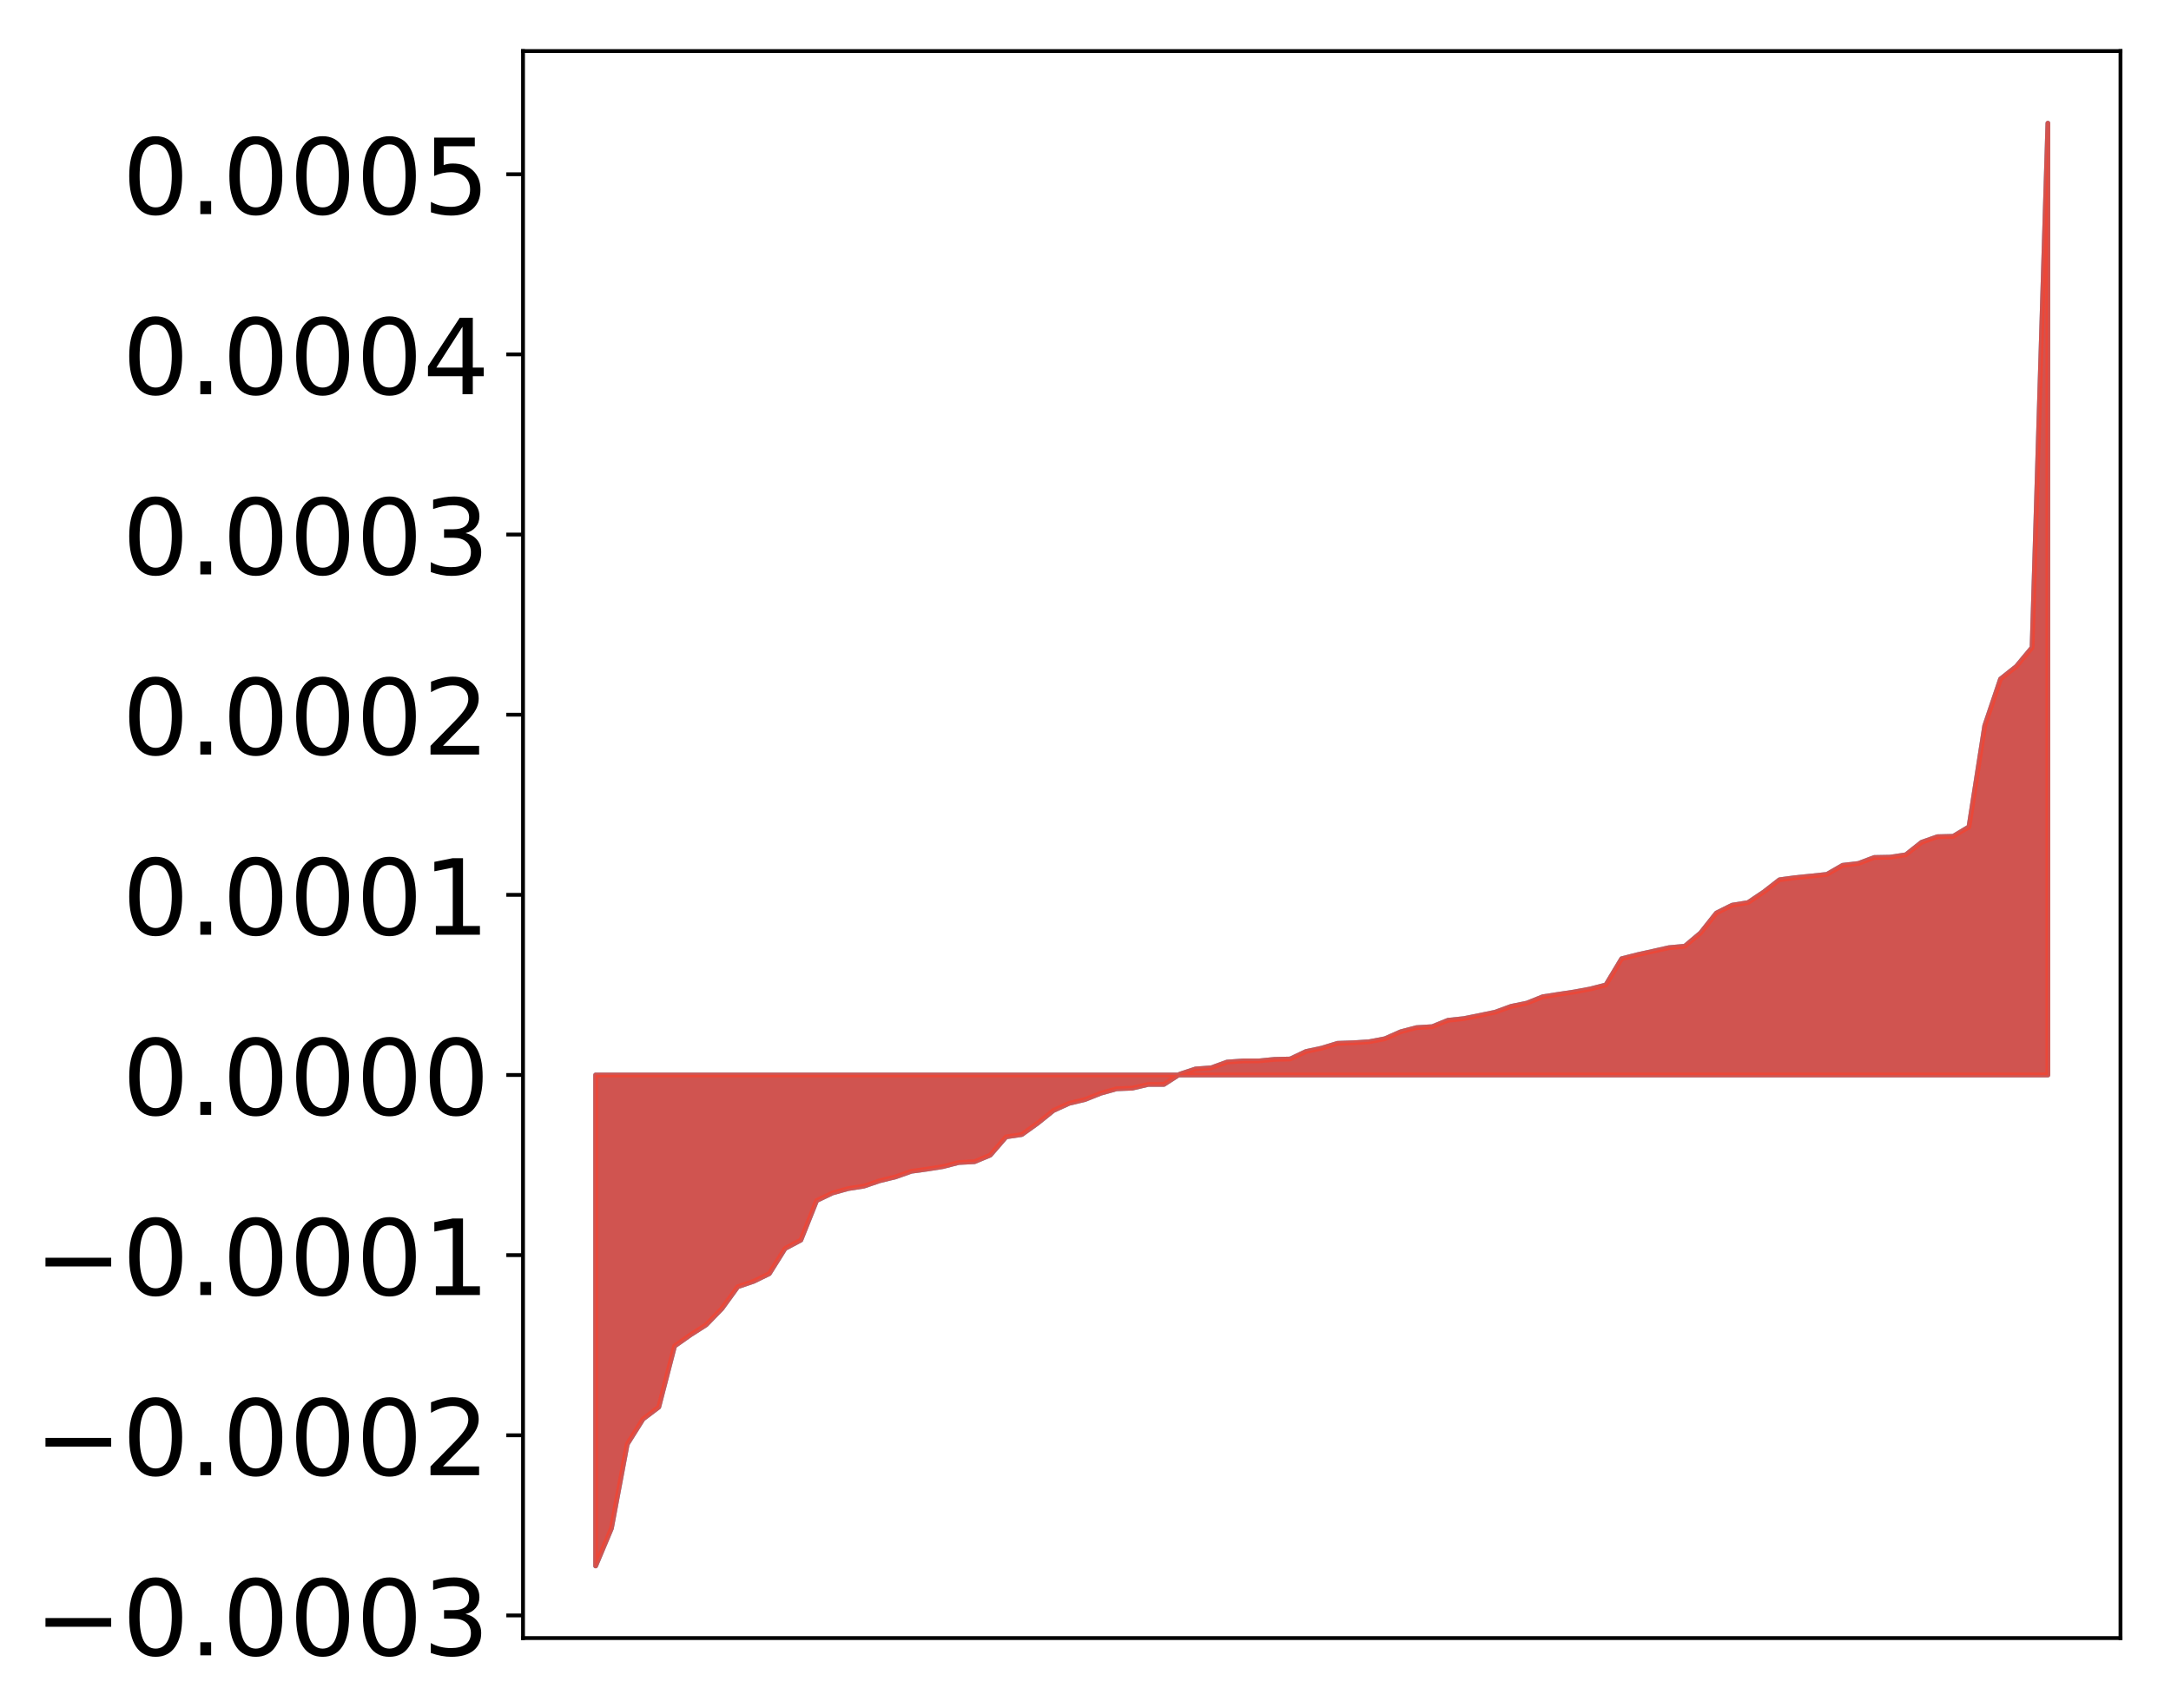 <?xml version="1.0" encoding="utf-8" standalone="no"?>
<!DOCTYPE svg PUBLIC "-//W3C//DTD SVG 1.1//EN"
  "http://www.w3.org/Graphics/SVG/1.1/DTD/svg11.dtd">
<!-- Created with matplotlib (http://matplotlib.org/) -->
<svg height="358pt" version="1.1" viewBox="0 0 455 358" width="455pt" xmlns="http://www.w3.org/2000/svg" xmlns:xlink="http://www.w3.org/1999/xlink">
 <defs>
  <style type="text/css">
*{stroke-linecap:butt;stroke-linejoin:round;}
  </style>
 </defs>
 <g id="figure_1">
  <g id="patch_1">
   <path d="M 0 358.726 
L 455.115 358.726 
L 455.115 0 
L 0 0 
z
" style="fill:#ffffff;"/>
  </g>
  <g id="axes_1">
   <g id="patch_2">
    <path d="M 109.615 343.34 
L 444.415 343.34 
L 444.415 10.7 
L 109.615 10.7 
z
" style="fill:#ffffff;"/>
   </g>
   <g id="PolyCollection_1">
    <defs>
     <path d="M 124.833 -30.506 
L 124.833 -133.412 
L 128.141 -133.412 
L 131.449 -133.412 
L 134.758 -133.412 
L 138.066 -133.412 
L 141.374 -133.412 
L 144.683 -133.412 
L 147.991 -133.412 
L 151.299 -133.412 
L 154.608 -133.412 
L 157.916 -133.412 
L 161.224 -133.412 
L 164.532 -133.412 
L 167.841 -133.412 
L 171.149 -133.412 
L 174.457 -133.412 
L 177.766 -133.412 
L 181.074 -133.412 
L 184.382 -133.412 
L 187.691 -133.412 
L 190.999 -133.412 
L 194.307 -133.412 
L 197.615 -133.412 
L 200.924 -133.412 
L 204.232 -133.412 
L 207.54 -133.412 
L 210.849 -133.412 
L 214.157 -133.412 
L 217.465 -133.412 
L 220.774 -133.412 
L 224.082 -133.412 
L 227.39 -133.412 
L 230.698 -133.412 
L 234.007 -133.412 
L 237.315 -133.412 
L 240.623 -133.412 
L 243.932 -133.412 
L 247.24 -133.412 
L 250.548 -133.412 
L 253.857 -133.412 
L 257.165 -133.412 
L 260.473 -133.412 
L 263.781 -133.412 
L 267.09 -133.412 
L 270.398 -133.412 
L 273.706 -133.412 
L 277.015 -133.412 
L 280.323 -133.412 
L 283.631 -133.412 
L 286.94 -133.412 
L 290.248 -133.412 
L 293.556 -133.412 
L 296.864 -133.412 
L 300.173 -133.412 
L 303.481 -133.412 
L 306.789 -133.412 
L 310.098 -133.412 
L 313.406 -133.412 
L 316.714 -133.412 
L 320.023 -133.412 
L 323.331 -133.412 
L 326.639 -133.412 
L 329.947 -133.412 
L 333.256 -133.412 
L 336.564 -133.412 
L 339.872 -133.412 
L 343.181 -133.412 
L 346.489 -133.412 
L 349.797 -133.412 
L 353.106 -133.412 
L 356.414 -133.412 
L 359.722 -133.412 
L 363.03 -133.412 
L 366.339 -133.412 
L 369.647 -133.412 
L 372.955 -133.412 
L 376.264 -133.412 
L 379.572 -133.412 
L 382.88 -133.412 
L 386.189 -133.412 
L 389.497 -133.412 
L 392.805 -133.412 
L 396.114 -133.412 
L 399.422 -133.412 
L 402.73 -133.412 
L 406.038 -133.412 
L 409.347 -133.412 
L 412.655 -133.412 
L 415.963 -133.412 
L 419.272 -133.412 
L 422.58 -133.412 
L 425.888 -133.412 
L 429.197 -133.412 
L 429.197 -332.906 
L 429.197 -332.906 
L 425.888 -223.008 
L 422.58 -219.038 
L 419.272 -216.406 
L 415.963 -206.617 
L 412.655 -185.413 
L 409.347 -183.436 
L 406.038 -183.352 
L 402.73 -182.185 
L 399.422 -179.562 
L 396.114 -179.062 
L 392.805 -179.001 
L 389.497 -177.746 
L 386.189 -177.363 
L 382.88 -175.46 
L 379.572 -175.107 
L 376.264 -174.774 
L 372.955 -174.331 
L 369.647 -171.759 
L 366.339 -169.538 
L 363.03 -169.005 
L 359.722 -167.357 
L 356.414 -163.185 
L 353.106 -160.404 
L 349.797 -160.098 
L 346.489 -159.354 
L 343.181 -158.623 
L 339.872 -157.784 
L 336.564 -152.286 
L 333.256 -151.432 
L 329.947 -150.82 
L 326.639 -150.321 
L 323.331 -149.81 
L 320.023 -148.478 
L 316.714 -147.798 
L 313.406 -146.586 
L 310.098 -145.892 
L 306.789 -145.228 
L 303.481 -144.88 
L 300.173 -143.539 
L 296.864 -143.336 
L 293.556 -142.466 
L 290.248 -141.006 
L 286.94 -140.377 
L 283.631 -140.165 
L 280.323 -140.048 
L 277.015 -139.037 
L 273.706 -138.331 
L 270.398 -136.758 
L 267.09 -136.679 
L 263.781 -136.36 
L 260.473 -136.352 
L 257.165 -136.116 
L 253.857 -134.914 
L 250.548 -134.67 
L 247.24 -133.573 
L 243.932 -131.438 
L 240.623 -131.429 
L 237.315 -130.652 
L 234.007 -130.514 
L 230.698 -129.585 
L 227.39 -128.264 
L 224.082 -127.478 
L 220.774 -125.966 
L 217.465 -123.306 
L 214.157 -120.931 
L 210.849 -120.444 
L 207.54 -116.615 
L 204.232 -115.236 
L 200.924 -115.063 
L 197.615 -114.208 
L 194.307 -113.682 
L 190.999 -113.228 
L 187.691 -112.055 
L 184.382 -111.245 
L 181.074 -110.12 
L 177.766 -109.599 
L 174.457 -108.676 
L 171.149 -107.089 
L 167.841 -98.807 
L 164.532 -97.045 
L 161.224 -91.762 
L 157.916 -90.151 
L 154.608 -89.023 
L 151.299 -84.454 
L 147.991 -81.047 
L 144.683 -78.928 
L 141.374 -76.588 
L 138.066 -63.807 
L 134.758 -61.297 
L 131.449 -56.02 
L 128.141 -38.376 
L 124.833 -30.506 
z
" id="mbb04eb9718" style="stroke:#4a98c9;"/>
    </defs>
    <g clip-path="url(#pa094af06c0)">
     <use style="fill:#4a98c9;stroke:#4a98c9;" x="0" xlink:href="#mbb04eb9718" y="358.726"/>
    </g>
   </g>
   <g id="PolyCollection_2">
    <defs>
     <path d="M 124.833 -30.506 
L 124.833 -133.412 
L 128.141 -133.412 
L 131.449 -133.412 
L 134.758 -133.412 
L 138.066 -133.412 
L 141.374 -133.412 
L 144.683 -133.412 
L 147.991 -133.412 
L 151.299 -133.412 
L 154.608 -133.412 
L 157.916 -133.412 
L 161.224 -133.412 
L 164.532 -133.412 
L 167.841 -133.412 
L 171.149 -133.412 
L 174.457 -133.412 
L 177.766 -133.412 
L 181.074 -133.412 
L 184.382 -133.412 
L 187.691 -133.412 
L 190.999 -133.412 
L 194.307 -133.412 
L 197.615 -133.412 
L 200.924 -133.412 
L 204.232 -133.412 
L 207.54 -133.412 
L 210.849 -133.412 
L 214.157 -133.412 
L 217.465 -133.412 
L 220.774 -133.412 
L 224.082 -133.412 
L 227.39 -133.412 
L 230.698 -133.412 
L 234.007 -133.412 
L 237.315 -133.412 
L 240.623 -133.412 
L 243.932 -133.412 
L 247.24 -133.412 
L 250.548 -133.412 
L 253.857 -133.412 
L 257.165 -133.412 
L 260.473 -133.412 
L 263.781 -133.412 
L 267.09 -133.412 
L 270.398 -133.412 
L 273.706 -133.412 
L 277.015 -133.412 
L 280.323 -133.412 
L 283.631 -133.412 
L 286.94 -133.412 
L 290.248 -133.412 
L 293.556 -133.412 
L 296.864 -133.412 
L 300.173 -133.412 
L 303.481 -133.412 
L 306.789 -133.412 
L 310.098 -133.412 
L 313.406 -133.412 
L 316.714 -133.412 
L 320.023 -133.412 
L 323.331 -133.412 
L 326.639 -133.412 
L 329.947 -133.412 
L 333.256 -133.412 
L 336.564 -133.412 
L 339.872 -133.412 
L 343.181 -133.412 
L 346.489 -133.412 
L 349.797 -133.412 
L 353.106 -133.412 
L 356.414 -133.412 
L 359.722 -133.412 
L 363.03 -133.412 
L 366.339 -133.412 
L 369.647 -133.412 
L 372.955 -133.412 
L 376.264 -133.412 
L 379.572 -133.412 
L 382.88 -133.412 
L 386.189 -133.412 
L 389.497 -133.412 
L 392.805 -133.412 
L 396.114 -133.412 
L 399.422 -133.412 
L 402.73 -133.412 
L 406.038 -133.412 
L 409.347 -133.412 
L 412.655 -133.412 
L 415.963 -133.412 
L 419.272 -133.412 
L 422.58 -133.412 
L 425.888 -133.412 
L 429.197 -133.412 
L 429.197 -332.906 
L 429.197 -332.906 
L 425.888 -223.008 
L 422.58 -219.038 
L 419.272 -216.406 
L 415.963 -206.617 
L 412.655 -185.413 
L 409.347 -183.436 
L 406.038 -183.352 
L 402.73 -182.185 
L 399.422 -179.562 
L 396.114 -179.062 
L 392.805 -179.001 
L 389.497 -177.746 
L 386.189 -177.363 
L 382.88 -175.46 
L 379.572 -175.107 
L 376.264 -174.774 
L 372.955 -174.331 
L 369.647 -171.759 
L 366.339 -169.538 
L 363.03 -169.005 
L 359.722 -167.357 
L 356.414 -163.185 
L 353.106 -160.404 
L 349.797 -160.098 
L 346.489 -159.354 
L 343.181 -158.623 
L 339.872 -157.784 
L 336.564 -152.286 
L 333.256 -151.432 
L 329.947 -150.82 
L 326.639 -150.321 
L 323.331 -149.81 
L 320.023 -148.478 
L 316.714 -147.798 
L 313.406 -146.586 
L 310.098 -145.892 
L 306.789 -145.228 
L 303.481 -144.88 
L 300.173 -143.539 
L 296.864 -143.336 
L 293.556 -142.466 
L 290.248 -141.006 
L 286.94 -140.377 
L 283.631 -140.165 
L 280.323 -140.048 
L 277.015 -139.037 
L 273.706 -138.331 
L 270.398 -136.758 
L 267.09 -136.679 
L 263.781 -136.36 
L 260.473 -136.352 
L 257.165 -136.116 
L 253.857 -134.914 
L 250.548 -134.67 
L 247.24 -133.573 
L 243.932 -131.438 
L 240.623 -131.429 
L 237.315 -130.652 
L 234.007 -130.514 
L 230.698 -129.585 
L 227.39 -128.264 
L 224.082 -127.478 
L 220.774 -125.966 
L 217.465 -123.306 
L 214.157 -120.931 
L 210.849 -120.444 
L 207.54 -116.615 
L 204.232 -115.236 
L 200.924 -115.063 
L 197.615 -114.208 
L 194.307 -113.682 
L 190.999 -113.228 
L 187.691 -112.055 
L 184.382 -111.245 
L 181.074 -110.12 
L 177.766 -109.599 
L 174.457 -108.676 
L 171.149 -107.089 
L 167.841 -98.807 
L 164.532 -97.045 
L 161.224 -91.762 
L 157.916 -90.151 
L 154.608 -89.023 
L 151.299 -84.454 
L 147.991 -81.047 
L 144.683 -78.928 
L 141.374 -76.588 
L 138.066 -63.807 
L 134.758 -61.297 
L 131.449 -56.02 
L 128.141 -38.376 
L 124.833 -30.506 
z
" id="md855b22ad9" style="stroke:#f14432;stroke-opacity:0.8;"/>
    </defs>
    <g clip-path="url(#pa094af06c0)">
     <use style="fill:#f14432;fill-opacity:0.8;stroke:#f14432;stroke-opacity:0.8;" x="0" xlink:href="#md855b22ad9" y="358.726"/>
    </g>
   </g>
   <g id="matplotlib.axis_1"/>
   <g id="matplotlib.axis_2">
    <g id="ytick_1">
     <g id="line2d_1">
      <defs>
       <path d="M 0 0 
L -3.5 0 
" id="mb4e9526554" style="stroke:#000000;stroke-width:0.8;"/>
      </defs>
      <g>
       <use style="stroke:#000000;stroke-width:0.8;" x="109.615" xlink:href="#mb4e9526554" y="338.593"/>
      </g>
     </g>
     <g id="text_1">
      <!-- −0.0003 -->
      <defs>
       <path d="M 10.594 35.5 
L 73.188 35.5 
L 73.188 27.203 
L 10.594 27.203 
z
" id="DejaVuSans-2212"/>
       <path d="M 31.781 66.406 
Q 24.172 66.406 20.328 58.906 
Q 16.5 51.422 16.5 36.375 
Q 16.5 21.391 20.328 13.891 
Q 24.172 6.391 31.781 6.391 
Q 39.453 6.391 43.281 13.891 
Q 47.125 21.391 47.125 36.375 
Q 47.125 51.422 43.281 58.906 
Q 39.453 66.406 31.781 66.406 
z
M 31.781 74.219 
Q 44.047 74.219 50.516 64.516 
Q 56.984 54.828 56.984 36.375 
Q 56.984 17.969 50.516 8.266 
Q 44.047 -1.422 31.781 -1.422 
Q 19.531 -1.422 13.062 8.266 
Q 6.594 17.969 6.594 36.375 
Q 6.594 54.828 13.062 64.516 
Q 19.531 74.219 31.781 74.219 
z
" id="DejaVuSans-30"/>
       <path d="M 10.688 12.406 
L 21 12.406 
L 21 0 
L 10.688 0 
z
" id="DejaVuSans-2e"/>
       <path d="M 40.578 39.312 
Q 47.656 37.797 51.625 33 
Q 55.609 28.219 55.609 21.188 
Q 55.609 10.406 48.188 4.484 
Q 40.766 -1.422 27.094 -1.422 
Q 22.516 -1.422 17.656 -0.516 
Q 12.797 0.391 7.625 2.203 
L 7.625 11.719 
Q 11.719 9.328 16.594 8.109 
Q 21.484 6.891 26.812 6.891 
Q 36.078 6.891 40.938 10.547 
Q 45.797 14.203 45.797 21.188 
Q 45.797 27.641 41.281 31.266 
Q 36.766 34.906 28.719 34.906 
L 20.219 34.906 
L 20.219 43.016 
L 29.109 43.016 
Q 36.375 43.016 40.234 45.922 
Q 44.094 48.828 44.094 54.297 
Q 44.094 59.906 40.109 62.906 
Q 36.141 65.922 28.719 65.922 
Q 24.656 65.922 20.016 65.031 
Q 15.375 64.156 9.812 62.312 
L 9.812 71.094 
Q 15.438 72.656 20.344 73.438 
Q 25.25 74.219 29.594 74.219 
Q 40.828 74.219 47.359 69.109 
Q 53.906 64.016 53.906 55.328 
Q 53.906 49.266 50.438 45.094 
Q 46.969 40.922 40.578 39.312 
z
" id="DejaVuSans-33"/>
      </defs>
      <g transform="translate(7.2 346.951)scale(0.22 -0.22)">
       <use xlink:href="#DejaVuSans-2212"/>
       <use x="83.789" xlink:href="#DejaVuSans-30"/>
       <use x="147.412" xlink:href="#DejaVuSans-2e"/>
       <use x="179.199" xlink:href="#DejaVuSans-30"/>
       <use x="242.822" xlink:href="#DejaVuSans-30"/>
       <use x="306.445" xlink:href="#DejaVuSans-30"/>
       <use x="370.068" xlink:href="#DejaVuSans-33"/>
      </g>
     </g>
    </g>
    <g id="ytick_2">
     <g id="line2d_2">
      <g>
       <use style="stroke:#000000;stroke-width:0.8;" x="109.615" xlink:href="#mb4e9526554" y="300.833"/>
      </g>
     </g>
     <g id="text_2">
      <!-- −0.0002 -->
      <defs>
       <path d="M 19.188 8.297 
L 53.609 8.297 
L 53.609 0 
L 7.328 0 
L 7.328 8.297 
Q 12.938 14.109 22.625 23.891 
Q 32.328 33.688 34.812 36.531 
Q 39.547 41.844 41.422 45.531 
Q 43.312 49.219 43.312 52.781 
Q 43.312 58.594 39.234 62.25 
Q 35.156 65.922 28.609 65.922 
Q 23.969 65.922 18.812 64.312 
Q 13.672 62.703 7.812 59.422 
L 7.812 69.391 
Q 13.766 71.781 18.938 73 
Q 24.125 74.219 28.422 74.219 
Q 39.75 74.219 46.484 68.547 
Q 53.219 62.891 53.219 53.422 
Q 53.219 48.922 51.531 44.891 
Q 49.859 40.875 45.406 35.406 
Q 44.188 33.984 37.641 27.219 
Q 31.109 20.453 19.188 8.297 
z
" id="DejaVuSans-32"/>
      </defs>
      <g transform="translate(7.2 309.191)scale(0.22 -0.22)">
       <use xlink:href="#DejaVuSans-2212"/>
       <use x="83.789" xlink:href="#DejaVuSans-30"/>
       <use x="147.412" xlink:href="#DejaVuSans-2e"/>
       <use x="179.199" xlink:href="#DejaVuSans-30"/>
       <use x="242.822" xlink:href="#DejaVuSans-30"/>
       <use x="306.445" xlink:href="#DejaVuSans-30"/>
       <use x="370.068" xlink:href="#DejaVuSans-32"/>
      </g>
     </g>
    </g>
    <g id="ytick_3">
     <g id="line2d_3">
      <g>
       <use style="stroke:#000000;stroke-width:0.8;" x="109.615" xlink:href="#mb4e9526554" y="263.073"/>
      </g>
     </g>
     <g id="text_3">
      <!-- −0.0001 -->
      <defs>
       <path d="M 12.406 8.297 
L 28.516 8.297 
L 28.516 63.922 
L 10.984 60.406 
L 10.984 69.391 
L 28.422 72.906 
L 38.281 72.906 
L 38.281 8.297 
L 54.391 8.297 
L 54.391 0 
L 12.406 0 
z
" id="DejaVuSans-31"/>
      </defs>
      <g transform="translate(7.2 271.432)scale(0.22 -0.22)">
       <use xlink:href="#DejaVuSans-2212"/>
       <use x="83.789" xlink:href="#DejaVuSans-30"/>
       <use x="147.412" xlink:href="#DejaVuSans-2e"/>
       <use x="179.199" xlink:href="#DejaVuSans-30"/>
       <use x="242.822" xlink:href="#DejaVuSans-30"/>
       <use x="306.445" xlink:href="#DejaVuSans-30"/>
       <use x="370.068" xlink:href="#DejaVuSans-31"/>
      </g>
     </g>
    </g>
    <g id="ytick_4">
     <g id="line2d_4">
      <g>
       <use style="stroke:#000000;stroke-width:0.8;" x="109.615" xlink:href="#mb4e9526554" y="225.314"/>
      </g>
     </g>
     <g id="text_4">
      <!-- 0.0000 -->
      <g transform="translate(25.635 233.672)scale(0.22 -0.22)">
       <use xlink:href="#DejaVuSans-30"/>
       <use x="63.623" xlink:href="#DejaVuSans-2e"/>
       <use x="95.41" xlink:href="#DejaVuSans-30"/>
       <use x="159.033" xlink:href="#DejaVuSans-30"/>
       <use x="222.656" xlink:href="#DejaVuSans-30"/>
       <use x="286.279" xlink:href="#DejaVuSans-30"/>
      </g>
     </g>
    </g>
    <g id="ytick_5">
     <g id="line2d_5">
      <g>
       <use style="stroke:#000000;stroke-width:0.8;" x="109.615" xlink:href="#mb4e9526554" y="187.554"/>
      </g>
     </g>
     <g id="text_5">
      <!-- 0.0001 -->
      <g transform="translate(25.635 195.912)scale(0.22 -0.22)">
       <use xlink:href="#DejaVuSans-30"/>
       <use x="63.623" xlink:href="#DejaVuSans-2e"/>
       <use x="95.41" xlink:href="#DejaVuSans-30"/>
       <use x="159.033" xlink:href="#DejaVuSans-30"/>
       <use x="222.656" xlink:href="#DejaVuSans-30"/>
       <use x="286.279" xlink:href="#DejaVuSans-31"/>
      </g>
     </g>
    </g>
    <g id="ytick_6">
     <g id="line2d_6">
      <g>
       <use style="stroke:#000000;stroke-width:0.8;" x="109.615" xlink:href="#mb4e9526554" y="149.795"/>
      </g>
     </g>
     <g id="text_6">
      <!-- 0.0002 -->
      <g transform="translate(25.635 158.153)scale(0.22 -0.22)">
       <use xlink:href="#DejaVuSans-30"/>
       <use x="63.623" xlink:href="#DejaVuSans-2e"/>
       <use x="95.41" xlink:href="#DejaVuSans-30"/>
       <use x="159.033" xlink:href="#DejaVuSans-30"/>
       <use x="222.656" xlink:href="#DejaVuSans-30"/>
       <use x="286.279" xlink:href="#DejaVuSans-32"/>
      </g>
     </g>
    </g>
    <g id="ytick_7">
     <g id="line2d_7">
      <g>
       <use style="stroke:#000000;stroke-width:0.8;" x="109.615" xlink:href="#mb4e9526554" y="112.035"/>
      </g>
     </g>
     <g id="text_7">
      <!-- 0.0003 -->
      <g transform="translate(25.635 120.393)scale(0.22 -0.22)">
       <use xlink:href="#DejaVuSans-30"/>
       <use x="63.623" xlink:href="#DejaVuSans-2e"/>
       <use x="95.41" xlink:href="#DejaVuSans-30"/>
       <use x="159.033" xlink:href="#DejaVuSans-30"/>
       <use x="222.656" xlink:href="#DejaVuSans-30"/>
       <use x="286.279" xlink:href="#DejaVuSans-33"/>
      </g>
     </g>
    </g>
    <g id="ytick_8">
     <g id="line2d_8">
      <g>
       <use style="stroke:#000000;stroke-width:0.8;" x="109.615" xlink:href="#mb4e9526554" y="74.275"/>
      </g>
     </g>
     <g id="text_8">
      <!-- 0.0004 -->
      <defs>
       <path d="M 37.797 64.312 
L 12.891 25.391 
L 37.797 25.391 
z
M 35.203 72.906 
L 47.609 72.906 
L 47.609 25.391 
L 58.016 25.391 
L 58.016 17.188 
L 47.609 17.188 
L 47.609 0 
L 37.797 0 
L 37.797 17.188 
L 4.891 17.188 
L 4.891 26.703 
z
" id="DejaVuSans-34"/>
      </defs>
      <g transform="translate(25.635 82.634)scale(0.22 -0.22)">
       <use xlink:href="#DejaVuSans-30"/>
       <use x="63.623" xlink:href="#DejaVuSans-2e"/>
       <use x="95.41" xlink:href="#DejaVuSans-30"/>
       <use x="159.033" xlink:href="#DejaVuSans-30"/>
       <use x="222.656" xlink:href="#DejaVuSans-30"/>
       <use x="286.279" xlink:href="#DejaVuSans-34"/>
      </g>
     </g>
    </g>
    <g id="ytick_9">
     <g id="line2d_9">
      <g>
       <use style="stroke:#000000;stroke-width:0.8;" x="109.615" xlink:href="#mb4e9526554" y="36.516"/>
      </g>
     </g>
     <g id="text_9">
      <!-- 0.0005 -->
      <defs>
       <path d="M 10.797 72.906 
L 49.516 72.906 
L 49.516 64.594 
L 19.828 64.594 
L 19.828 46.734 
Q 21.969 47.469 24.109 47.828 
Q 26.266 48.188 28.422 48.188 
Q 40.625 48.188 47.75 41.5 
Q 54.891 34.812 54.891 23.391 
Q 54.891 11.625 47.562 5.094 
Q 40.234 -1.422 26.906 -1.422 
Q 22.312 -1.422 17.547 -0.641 
Q 12.797 0.141 7.719 1.703 
L 7.719 11.625 
Q 12.109 9.234 16.797 8.062 
Q 21.484 6.891 26.703 6.891 
Q 35.156 6.891 40.078 11.328 
Q 45.016 15.766 45.016 23.391 
Q 45.016 31 40.078 35.438 
Q 35.156 39.891 26.703 39.891 
Q 22.75 39.891 18.812 39.016 
Q 14.891 38.141 10.797 36.281 
z
" id="DejaVuSans-35"/>
      </defs>
      <g transform="translate(25.635 44.874)scale(0.22 -0.22)">
       <use xlink:href="#DejaVuSans-30"/>
       <use x="63.623" xlink:href="#DejaVuSans-2e"/>
       <use x="95.41" xlink:href="#DejaVuSans-30"/>
       <use x="159.033" xlink:href="#DejaVuSans-30"/>
       <use x="222.656" xlink:href="#DejaVuSans-30"/>
       <use x="286.279" xlink:href="#DejaVuSans-35"/>
      </g>
     </g>
    </g>
   </g>
   <g id="patch_3">
    <path d="M 109.615 343.34 
L 109.615 10.7 
" style="fill:none;stroke:#000000;stroke-linecap:square;stroke-linejoin:miter;stroke-width:0.8;"/>
   </g>
   <g id="patch_4">
    <path d="M 444.415 343.34 
L 444.415 10.7 
" style="fill:none;stroke:#000000;stroke-linecap:square;stroke-linejoin:miter;stroke-width:0.8;"/>
   </g>
   <g id="patch_5">
    <path d="M 109.615 343.34 
L 444.415 343.34 
" style="fill:none;stroke:#000000;stroke-linecap:square;stroke-linejoin:miter;stroke-width:0.8;"/>
   </g>
   <g id="patch_6">
    <path d="M 109.615 10.7 
L 444.415 10.7 
" style="fill:none;stroke:#000000;stroke-linecap:square;stroke-linejoin:miter;stroke-width:0.8;"/>
   </g>
  </g>
 </g>
 <defs>
  <clipPath id="pa094af06c0">
   <rect height="332.64" width="334.8" x="109.615" y="10.7"/>
  </clipPath>
 </defs>
</svg>
